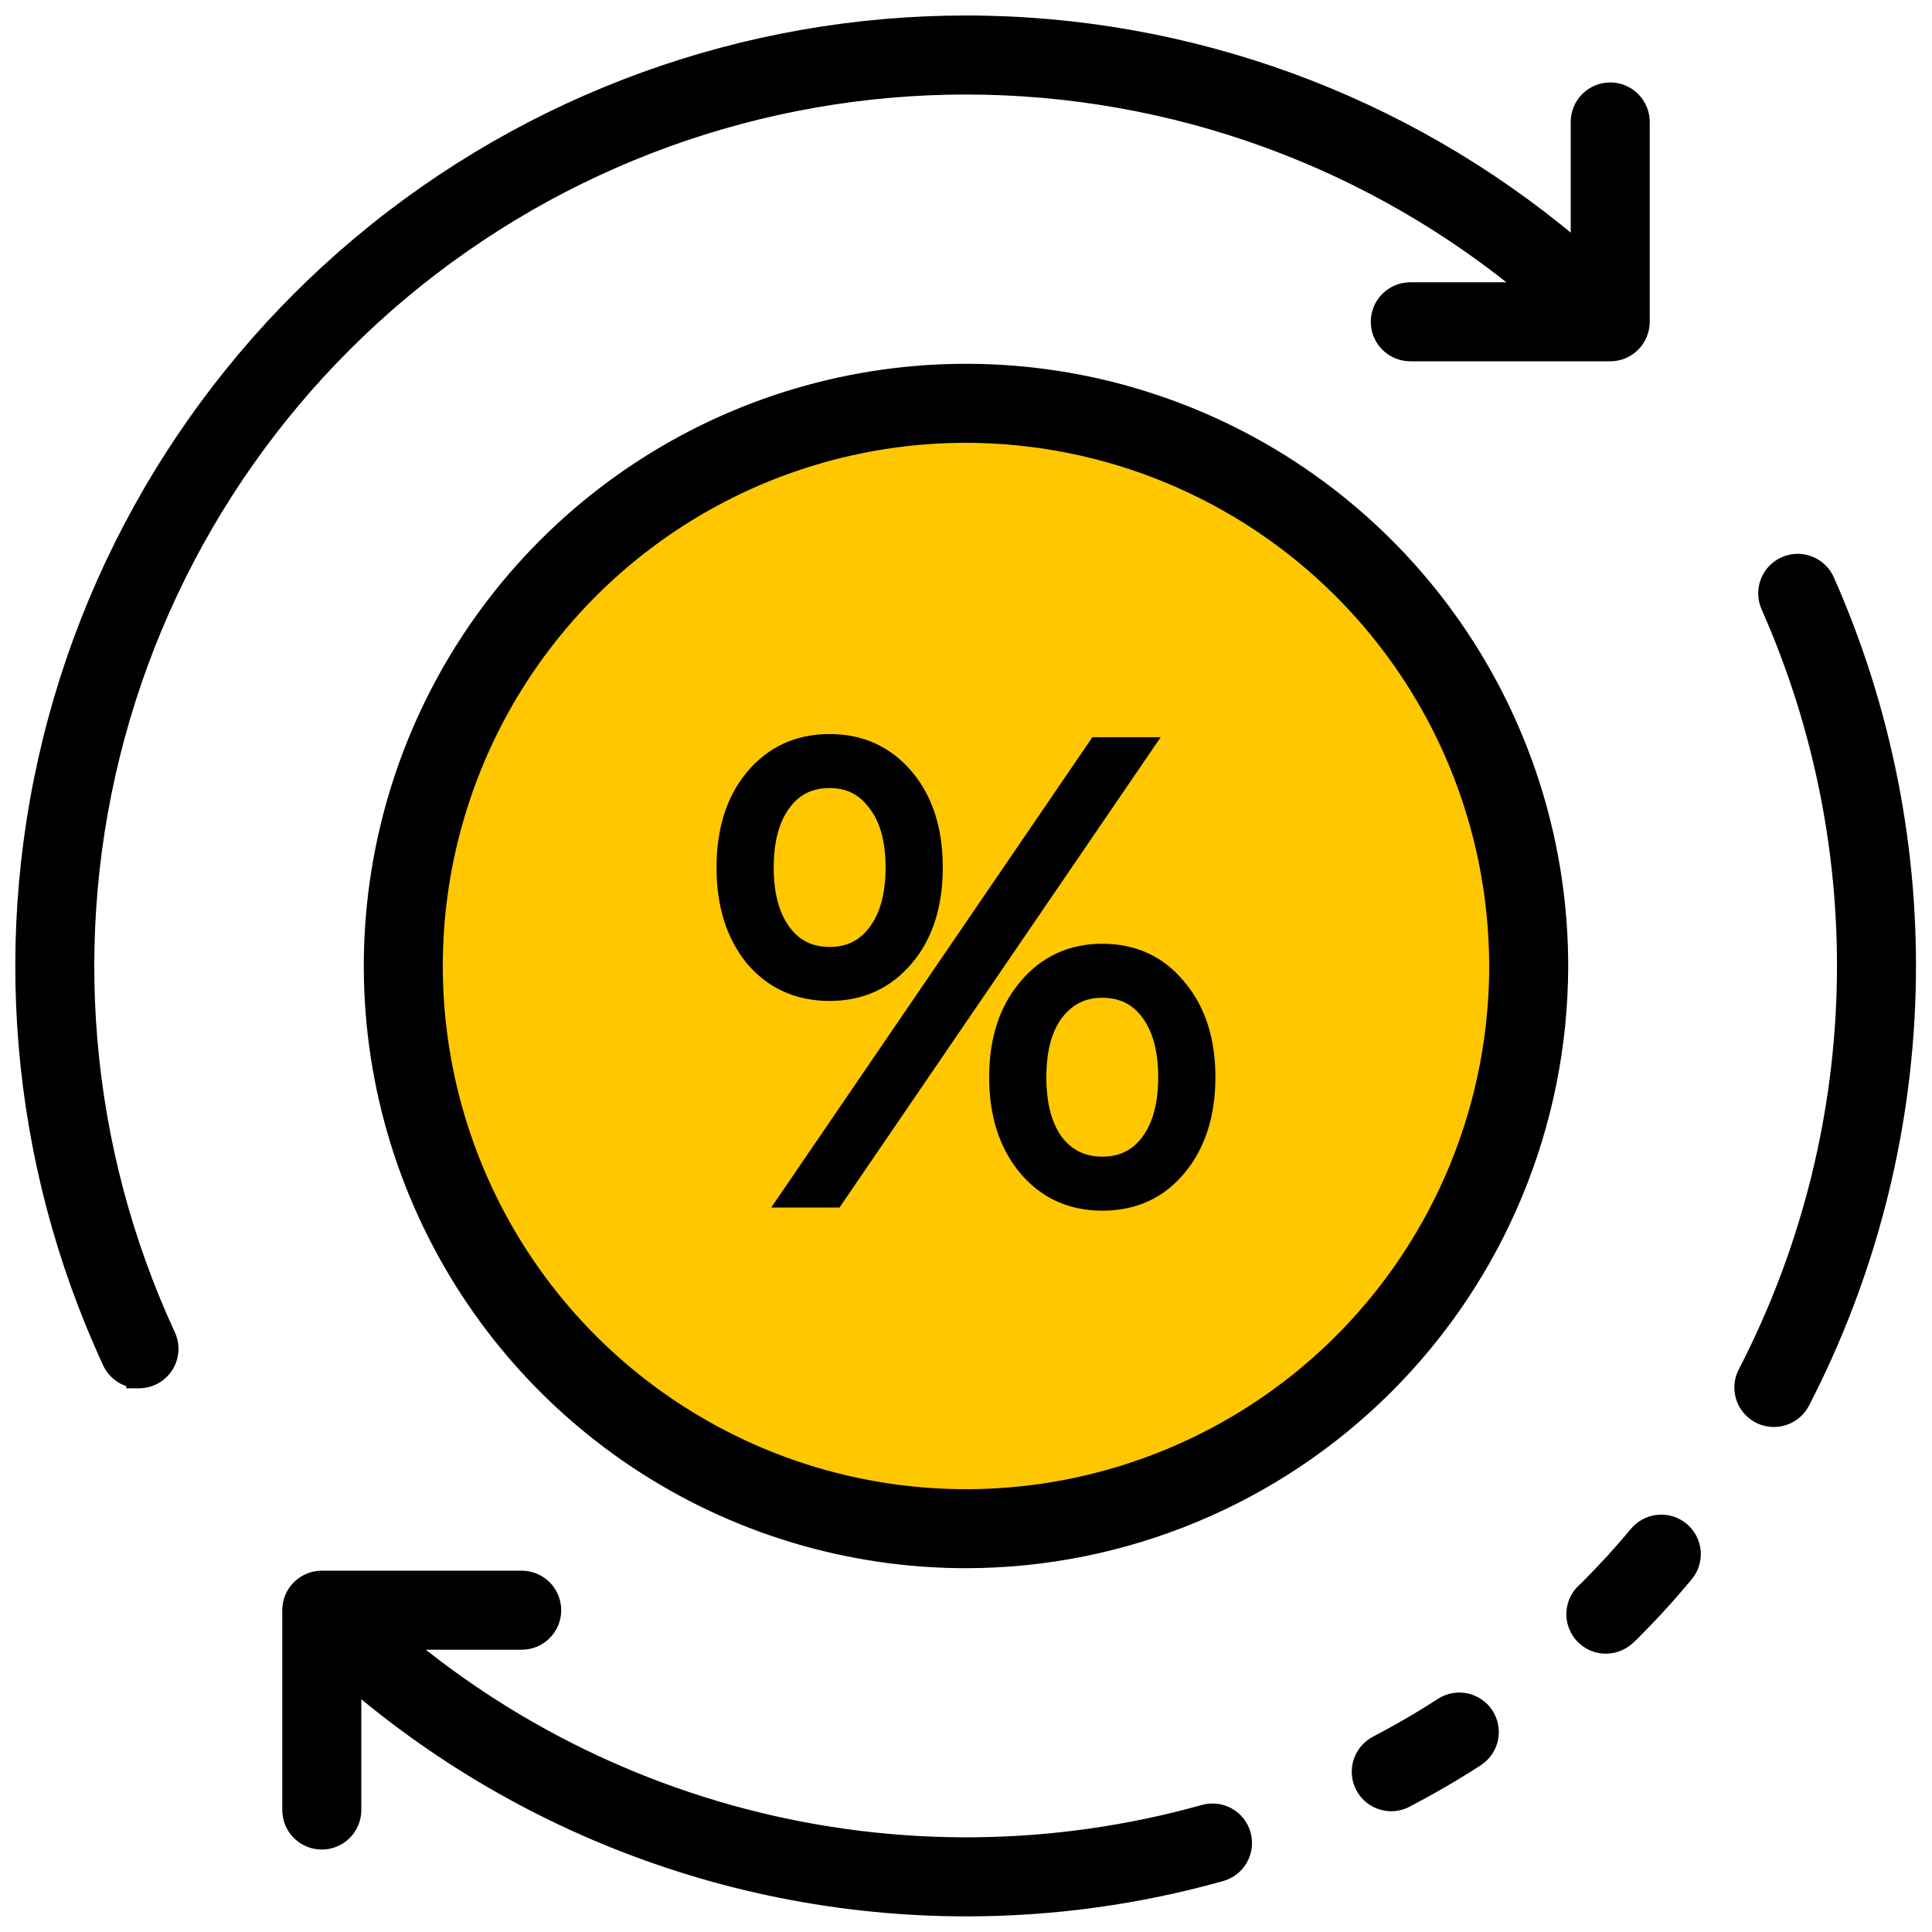 <svg width="76" height="76" viewBox="0 0 76 76" fill="none" xmlns="http://www.w3.org/2000/svg">
<circle cx="38" cy="38" r="21" fill="#FFC700"/>
<mask id="path-2-outside-1" maskUnits="userSpaceOnUse" x="0.101" y="0.109" width="76" height="76" fill="black">
<rect fill="white" x="0.101" y="0.109" width="76" height="76"/>
<path d="M32.636 38.875C31.453 38.875 30.494 38.441 29.761 37.575C29.044 36.691 28.686 35.541 28.686 34.125C28.686 32.708 29.044 31.567 29.761 30.7C30.494 29.817 31.453 29.375 32.636 29.375C33.803 29.375 34.753 29.808 35.486 30.675C36.219 31.541 36.586 32.691 36.586 34.125C36.586 35.558 36.219 36.708 35.486 37.575C34.753 38.441 33.803 38.875 32.636 38.875ZM43.236 29.5H44.711L32.761 47H31.286L43.236 29.5ZM32.636 37.75C33.453 37.75 34.103 37.433 34.586 36.8C35.086 36.15 35.336 35.258 35.336 34.125C35.336 32.992 35.086 32.108 34.586 31.475C34.103 30.825 33.453 30.5 32.636 30.5C31.803 30.5 31.145 30.825 30.661 31.475C30.178 32.125 29.936 33.008 29.936 34.125C29.936 35.242 30.178 36.125 30.661 36.775C31.145 37.425 31.803 37.75 32.636 37.75ZM43.361 47.125C42.194 47.125 41.245 46.691 40.511 45.825C39.778 44.941 39.411 43.791 39.411 42.375C39.411 40.958 39.778 39.816 40.511 38.95C41.245 38.066 42.194 37.625 43.361 37.625C44.544 37.625 45.495 38.066 46.211 38.95C46.944 39.816 47.311 40.958 47.311 42.375C47.311 43.791 46.944 44.941 46.211 45.825C45.495 46.691 44.544 47.125 43.361 47.125ZM43.361 46C44.194 46 44.853 45.675 45.336 45.025C45.819 44.375 46.061 43.492 46.061 42.375C46.061 41.258 45.819 40.375 45.336 39.725C44.853 39.075 44.194 38.75 43.361 38.75C42.544 38.75 41.886 39.075 41.386 39.725C40.903 40.358 40.661 41.242 40.661 42.375C40.661 43.508 40.903 44.4 41.386 45.05C41.886 45.683 42.544 46 43.361 46Z"/>
<path d="M69.779 55.634C69.597 55.634 69.419 55.587 69.262 55.498C69.104 55.409 68.972 55.281 68.878 55.126C68.784 54.971 68.732 54.794 68.727 54.613C68.721 54.432 68.762 54.253 68.846 54.092C71.256 49.428 72.589 44.282 72.747 39.035C72.904 33.787 71.882 28.57 69.755 23.77C69.641 23.515 69.633 23.225 69.733 22.964C69.833 22.703 70.032 22.492 70.288 22.378C70.543 22.264 70.833 22.256 71.094 22.356C71.355 22.455 71.566 22.655 71.68 22.91C73.936 28.001 75.02 33.534 74.853 39.1C74.686 44.666 73.271 50.124 70.714 55.07C70.624 55.241 70.49 55.383 70.325 55.483C70.16 55.582 69.971 55.635 69.779 55.634Z"/>
<path d="M54.729 70.749C54.493 70.749 54.264 70.67 54.078 70.525C53.893 70.38 53.761 70.176 53.705 69.947C53.649 69.718 53.671 69.477 53.768 69.262C53.865 69.047 54.031 68.871 54.24 68.761C55.156 68.282 56.032 67.774 56.831 67.251C57.065 67.098 57.35 67.045 57.624 67.103C57.898 67.161 58.137 67.325 58.289 67.56C58.442 67.794 58.495 68.08 58.437 68.353C58.379 68.627 58.215 68.866 57.981 69.019C57.122 69.577 56.189 70.119 55.216 70.629C55.066 70.708 54.898 70.749 54.729 70.749Z"/>
<path d="M38.026 74.885C28.235 74.887 18.844 71.003 11.915 64.085C11.723 63.886 11.617 63.62 11.62 63.343C11.622 63.067 11.733 62.803 11.928 62.607C12.124 62.412 12.388 62.301 12.664 62.298C12.941 62.296 13.207 62.402 13.406 62.594C17.777 66.958 23.23 70.081 29.206 71.643C35.181 73.205 41.465 73.15 47.413 71.484C47.682 71.409 47.97 71.443 48.214 71.58C48.458 71.717 48.637 71.945 48.712 72.215C48.788 72.484 48.753 72.772 48.616 73.016C48.479 73.259 48.251 73.439 47.982 73.514C44.742 74.424 41.392 74.885 38.026 74.885Z"/>
<path d="M63.171 64.552C62.954 64.552 62.742 64.485 62.565 64.36C62.388 64.235 62.253 64.059 62.179 63.855C62.106 63.651 62.097 63.429 62.154 63.22C62.211 63.011 62.331 62.824 62.498 62.686C62.534 62.656 62.564 62.625 62.594 62.594C63.273 61.914 63.921 61.205 64.521 60.486C64.608 60.375 64.716 60.282 64.839 60.214C64.963 60.145 65.098 60.102 65.238 60.087C65.379 60.072 65.52 60.085 65.655 60.126C65.79 60.166 65.916 60.234 66.024 60.324C66.133 60.414 66.222 60.525 66.287 60.65C66.352 60.775 66.391 60.912 66.402 61.052C66.413 61.193 66.396 61.334 66.352 61.468C66.307 61.602 66.236 61.725 66.143 61.831C65.502 62.602 64.811 63.36 64.086 64.085C64.009 64.163 63.929 64.238 63.844 64.308C63.655 64.465 63.417 64.551 63.171 64.552Z"/>
<path d="M5.468 54.11C5.266 54.11 5.069 54.052 4.9 53.944C4.73 53.836 4.595 53.681 4.511 53.498C0.873 45.634 0.119 36.741 2.38 28.377C4.642 20.012 9.775 12.711 16.88 7.751C23.985 2.792 32.609 0.491 41.24 1.252C49.871 2.013 57.959 5.787 64.087 11.913C64.185 12.011 64.262 12.127 64.315 12.255C64.368 12.383 64.396 12.52 64.396 12.659C64.396 12.797 64.368 12.934 64.315 13.062C64.262 13.19 64.185 13.306 64.087 13.404C63.989 13.502 63.873 13.58 63.745 13.633C63.617 13.686 63.48 13.713 63.341 13.713C63.203 13.713 63.065 13.686 62.937 13.633C62.809 13.58 62.693 13.502 62.595 13.404C56.818 7.629 49.191 4.07 41.053 3.353C32.915 2.636 24.784 4.805 18.085 9.482C11.387 14.158 6.547 21.042 4.415 28.929C2.283 36.815 2.994 45.2 6.424 52.615C6.498 52.776 6.531 52.952 6.519 53.129C6.507 53.306 6.451 53.476 6.355 53.625C6.26 53.774 6.129 53.897 5.974 53.982C5.819 54.067 5.645 54.112 5.468 54.112V54.11Z"/>
<path d="M63.341 13.713L55.477 13.712C55.198 13.712 54.93 13.601 54.732 13.404C54.534 13.206 54.423 12.938 54.423 12.658C54.423 12.379 54.534 12.111 54.732 11.913C54.93 11.715 55.198 11.604 55.477 11.604H62.288V4.797C62.288 4.518 62.399 4.25 62.596 4.052C62.794 3.854 63.062 3.743 63.342 3.743C63.621 3.743 63.889 3.854 64.087 4.052C64.285 4.25 64.396 4.518 64.396 4.797V12.662C64.395 12.941 64.283 13.208 64.086 13.405C63.888 13.602 63.62 13.713 63.341 13.713Z"/>
<path d="M12.658 72.257C12.379 72.257 12.111 72.145 11.913 71.948C11.715 71.75 11.604 71.482 11.604 71.202V63.341C11.604 63.062 11.715 62.794 11.913 62.596C12.111 62.398 12.379 62.287 12.658 62.287H20.523C20.802 62.287 21.07 62.398 21.268 62.596C21.466 62.794 21.577 63.062 21.577 63.341C21.577 63.621 21.466 63.889 21.268 64.087C21.07 64.284 20.802 64.395 20.523 64.395H13.713V71.202C13.713 71.482 13.601 71.75 13.404 71.948C13.206 72.145 12.938 72.257 12.658 72.257Z"/>
<path d="M38 61.189C33.414 61.189 28.93 59.829 25.117 57.281C21.303 54.733 18.331 51.111 16.576 46.874C14.821 42.637 14.362 37.974 15.256 33.476C16.151 28.978 18.36 24.846 21.603 21.603C24.846 18.36 28.978 16.151 33.476 15.256C37.974 14.361 42.637 14.821 46.874 16.576C51.111 18.331 54.733 21.303 57.281 25.117C59.829 28.93 61.189 33.413 61.189 38C61.182 44.148 58.737 50.042 54.389 54.389C50.042 58.737 44.148 61.182 38 61.189ZM38 16.919C33.831 16.919 29.755 18.155 26.288 20.472C22.821 22.788 20.119 26.08 18.524 29.933C16.928 33.785 16.511 38.023 17.324 42.113C18.137 46.202 20.145 49.958 23.093 52.907C26.042 55.855 29.798 57.862 33.887 58.676C37.977 59.489 42.215 59.072 46.067 57.476C49.919 55.881 53.212 53.179 55.528 49.712C57.845 46.245 59.081 42.169 59.081 38C59.075 32.411 56.852 27.052 52.9 23.1C48.947 19.148 43.589 16.925 38 16.919Z"/>
</mask>
<path d="M32.636 38.875C31.453 38.875 30.494 38.441 29.761 37.575C29.044 36.691 28.686 35.541 28.686 34.125C28.686 32.708 29.044 31.567 29.761 30.7C30.494 29.817 31.453 29.375 32.636 29.375C33.803 29.375 34.753 29.808 35.486 30.675C36.219 31.541 36.586 32.691 36.586 34.125C36.586 35.558 36.219 36.708 35.486 37.575C34.753 38.441 33.803 38.875 32.636 38.875ZM43.236 29.5H44.711L32.761 47H31.286L43.236 29.5ZM32.636 37.75C33.453 37.75 34.103 37.433 34.586 36.8C35.086 36.15 35.336 35.258 35.336 34.125C35.336 32.992 35.086 32.108 34.586 31.475C34.103 30.825 33.453 30.5 32.636 30.5C31.803 30.5 31.145 30.825 30.661 31.475C30.178 32.125 29.936 33.008 29.936 34.125C29.936 35.242 30.178 36.125 30.661 36.775C31.145 37.425 31.803 37.75 32.636 37.75ZM43.361 47.125C42.194 47.125 41.245 46.691 40.511 45.825C39.778 44.941 39.411 43.791 39.411 42.375C39.411 40.958 39.778 39.816 40.511 38.95C41.245 38.066 42.194 37.625 43.361 37.625C44.544 37.625 45.495 38.066 46.211 38.95C46.944 39.816 47.311 40.958 47.311 42.375C47.311 43.791 46.944 44.941 46.211 45.825C45.495 46.691 44.544 47.125 43.361 47.125ZM43.361 46C44.194 46 44.853 45.675 45.336 45.025C45.819 44.375 46.061 43.492 46.061 42.375C46.061 41.258 45.819 40.375 45.336 39.725C44.853 39.075 44.194 38.75 43.361 38.75C42.544 38.75 41.886 39.075 41.386 39.725C40.903 40.358 40.661 41.242 40.661 42.375C40.661 43.508 40.903 44.4 41.386 45.05C41.886 45.683 42.544 46 43.361 46Z" fill="black"/>
<path d="M69.779 55.634C69.597 55.634 69.419 55.587 69.262 55.498C69.104 55.409 68.972 55.281 68.878 55.126C68.784 54.971 68.732 54.794 68.727 54.613C68.721 54.432 68.762 54.253 68.846 54.092C71.256 49.428 72.589 44.282 72.747 39.035C72.904 33.787 71.882 28.57 69.755 23.77C69.641 23.515 69.633 23.225 69.733 22.964C69.833 22.703 70.032 22.492 70.288 22.378C70.543 22.264 70.833 22.256 71.094 22.356C71.355 22.455 71.566 22.655 71.68 22.91C73.936 28.001 75.02 33.534 74.853 39.1C74.686 44.666 73.271 50.124 70.714 55.07C70.624 55.241 70.49 55.383 70.325 55.483C70.16 55.582 69.971 55.635 69.779 55.634Z" fill="black"/>
<path d="M54.729 70.749C54.493 70.749 54.264 70.67 54.078 70.525C53.893 70.38 53.761 70.176 53.705 69.947C53.649 69.718 53.671 69.477 53.768 69.262C53.865 69.047 54.031 68.871 54.24 68.761C55.156 68.282 56.032 67.774 56.831 67.251C57.065 67.098 57.35 67.045 57.624 67.103C57.898 67.161 58.137 67.325 58.289 67.56C58.442 67.794 58.495 68.08 58.437 68.353C58.379 68.627 58.215 68.866 57.981 69.019C57.122 69.577 56.189 70.119 55.216 70.629C55.066 70.708 54.898 70.749 54.729 70.749Z" fill="black"/>
<path d="M38.026 74.885C28.235 74.887 18.844 71.003 11.915 64.085C11.723 63.886 11.617 63.62 11.62 63.343C11.622 63.067 11.733 62.803 11.928 62.607C12.124 62.412 12.388 62.301 12.664 62.298C12.941 62.296 13.207 62.402 13.406 62.594C17.777 66.958 23.23 70.081 29.206 71.643C35.181 73.205 41.465 73.15 47.413 71.484C47.682 71.409 47.97 71.443 48.214 71.58C48.458 71.717 48.637 71.945 48.712 72.215C48.788 72.484 48.753 72.772 48.616 73.016C48.479 73.259 48.251 73.439 47.982 73.514C44.742 74.424 41.392 74.885 38.026 74.885Z" fill="black"/>
<path d="M63.171 64.552C62.954 64.552 62.742 64.485 62.565 64.36C62.388 64.235 62.253 64.059 62.179 63.855C62.106 63.651 62.097 63.429 62.154 63.22C62.211 63.011 62.331 62.824 62.498 62.686C62.534 62.656 62.564 62.625 62.594 62.594C63.273 61.914 63.921 61.205 64.521 60.486C64.608 60.375 64.716 60.282 64.839 60.214C64.963 60.145 65.098 60.102 65.238 60.087C65.379 60.072 65.52 60.085 65.655 60.126C65.79 60.166 65.916 60.234 66.024 60.324C66.133 60.414 66.222 60.525 66.287 60.65C66.352 60.775 66.391 60.912 66.402 61.052C66.413 61.193 66.396 61.334 66.352 61.468C66.307 61.602 66.236 61.725 66.143 61.831C65.502 62.602 64.811 63.36 64.086 64.085C64.009 64.163 63.929 64.238 63.844 64.308C63.655 64.465 63.417 64.551 63.171 64.552Z" fill="black"/>
<path d="M5.468 54.11C5.266 54.11 5.069 54.052 4.9 53.944C4.73 53.836 4.595 53.681 4.511 53.498C0.873 45.634 0.119 36.741 2.38 28.377C4.642 20.012 9.775 12.711 16.88 7.751C23.985 2.792 32.609 0.491 41.24 1.252C49.871 2.013 57.959 5.787 64.087 11.913C64.185 12.011 64.262 12.127 64.315 12.255C64.368 12.383 64.396 12.52 64.396 12.659C64.396 12.797 64.368 12.934 64.315 13.062C64.262 13.19 64.185 13.306 64.087 13.404C63.989 13.502 63.873 13.58 63.745 13.633C63.617 13.686 63.48 13.713 63.341 13.713C63.203 13.713 63.065 13.686 62.937 13.633C62.809 13.58 62.693 13.502 62.595 13.404C56.818 7.629 49.191 4.07 41.053 3.353C32.915 2.636 24.784 4.805 18.085 9.482C11.387 14.158 6.547 21.042 4.415 28.929C2.283 36.815 2.994 45.2 6.424 52.615C6.498 52.776 6.531 52.952 6.519 53.129C6.507 53.306 6.451 53.476 6.355 53.625C6.26 53.774 6.129 53.897 5.974 53.982C5.819 54.067 5.645 54.112 5.468 54.112V54.11Z" fill="black"/>
<path d="M63.341 13.713L55.477 13.712C55.198 13.712 54.93 13.601 54.732 13.404C54.534 13.206 54.423 12.938 54.423 12.658C54.423 12.379 54.534 12.111 54.732 11.913C54.93 11.715 55.198 11.604 55.477 11.604H62.288V4.797C62.288 4.518 62.399 4.25 62.596 4.052C62.794 3.854 63.062 3.743 63.342 3.743C63.621 3.743 63.889 3.854 64.087 4.052C64.285 4.25 64.396 4.518 64.396 4.797V12.662C64.395 12.941 64.283 13.208 64.086 13.405C63.888 13.602 63.62 13.713 63.341 13.713Z" fill="black"/>
<path d="M12.658 72.257C12.379 72.257 12.111 72.145 11.913 71.948C11.715 71.75 11.604 71.482 11.604 71.202V63.341C11.604 63.062 11.715 62.794 11.913 62.596C12.111 62.398 12.379 62.287 12.658 62.287H20.523C20.802 62.287 21.07 62.398 21.268 62.596C21.466 62.794 21.577 63.062 21.577 63.341C21.577 63.621 21.466 63.889 21.268 64.087C21.07 64.284 20.802 64.395 20.523 64.395H13.713V71.202C13.713 71.482 13.601 71.75 13.404 71.948C13.206 72.145 12.938 72.257 12.658 72.257Z" fill="black"/>
<path d="M38 61.189C33.414 61.189 28.93 59.829 25.117 57.281C21.303 54.733 18.331 51.111 16.576 46.874C14.821 42.637 14.362 37.974 15.256 33.476C16.151 28.978 18.36 24.846 21.603 21.603C24.846 18.36 28.978 16.151 33.476 15.256C37.974 14.361 42.637 14.821 46.874 16.576C51.111 18.331 54.733 21.303 57.281 25.117C59.829 28.93 61.189 33.413 61.189 38C61.182 44.148 58.737 50.042 54.389 54.389C50.042 58.737 44.148 61.182 38 61.189ZM38 16.919C33.831 16.919 29.755 18.155 26.288 20.472C22.821 22.788 20.119 26.08 18.524 29.933C16.928 33.785 16.511 38.023 17.324 42.113C18.137 46.202 20.145 49.958 23.093 52.907C26.042 55.855 29.798 57.862 33.887 58.676C37.977 59.489 42.215 59.072 46.067 57.476C49.919 55.881 53.212 53.179 55.528 49.712C57.845 46.245 59.081 42.169 59.081 38C59.075 32.411 56.852 27.052 52.9 23.1C48.947 19.148 43.589 16.925 38 16.919Z" fill="black"/>
<path d="M29.761 37.575L29.373 37.89L29.38 37.898L29.761 37.575ZM29.761 30.7L29.377 30.38L29.376 30.381L29.761 30.7ZM35.486 30.675L35.868 30.352L35.486 30.675ZM35.486 37.575L35.868 37.898L35.486 37.575ZM43.236 29.5V29H42.972L42.823 29.218L43.236 29.5ZM44.711 29.5L45.124 29.782L45.658 29H44.711V29.5ZM32.761 47V47.5H33.025L33.174 47.282L32.761 47ZM31.286 47L30.873 46.718L30.339 47.5H31.286V47ZM34.586 36.8L34.19 36.495L34.189 36.496L34.586 36.8ZM34.586 31.475L34.185 31.773L34.189 31.779L34.194 31.785L34.586 31.475ZM30.661 31.475L30.26 31.177L30.661 31.475ZM40.511 45.825L40.127 46.144L40.13 46.148L40.511 45.825ZM40.511 38.95L40.893 39.273L40.896 39.269L40.511 38.95ZM46.211 38.95L45.823 39.265L45.83 39.273L46.211 38.95ZM46.211 45.825L45.827 45.505L45.826 45.506L46.211 45.825ZM45.336 45.025L44.935 44.727L45.336 45.025ZM45.336 39.725L44.935 40.023L45.336 39.725ZM41.386 39.725L40.99 39.42L40.989 39.422L41.386 39.725ZM41.386 45.05L40.985 45.348L40.989 45.354L40.994 45.36L41.386 45.05ZM69.779 55.634L69.779 55.134H69.779L69.779 55.634ZM68.846 54.092L69.289 54.324L69.29 54.322L68.846 54.092ZM69.755 23.77L70.213 23.568L70.212 23.566L69.755 23.77ZM71.68 22.91L72.137 22.708L72.137 22.706L71.68 22.91ZM70.714 55.07L71.156 55.303L71.158 55.3L70.714 55.07ZM54.729 70.749L54.729 71.249H54.73L54.729 70.749ZM54.24 68.761L54.472 69.204L54.472 69.204L54.24 68.761ZM56.831 67.251L56.558 66.832L56.557 66.833L56.831 67.251ZM57.981 69.019L58.253 69.438L58.253 69.438L57.981 69.019ZM55.216 70.629L55.448 71.072L55.448 71.072L55.216 70.629ZM38.026 74.885L38.026 74.385H38.026L38.026 74.885ZM11.915 64.085L11.556 64.432L11.562 64.438L11.915 64.085ZM13.406 62.594L13.759 62.24L13.753 62.234L13.406 62.594ZM47.413 71.484L47.548 71.966L47.548 71.966L47.413 71.484ZM47.982 73.514L47.847 73.033L47.847 73.033L47.982 73.514ZM63.171 64.552L63.171 65.052H63.171L63.171 64.552ZM62.498 62.686L62.181 62.3L62.179 62.301L62.498 62.686ZM62.594 62.594L62.948 62.948L62.948 62.947L62.594 62.594ZM64.521 60.486L64.905 60.806L64.91 60.8L64.915 60.794L64.521 60.486ZM66.143 61.831L65.767 61.501L65.759 61.511L66.143 61.831ZM64.086 64.085L63.732 63.731L63.727 63.736L64.086 64.085ZM63.844 64.308L64.164 64.692L64.164 64.692L63.844 64.308ZM5.468 54.11H5.968V53.61L5.467 53.61L5.468 54.11ZM4.511 53.498L4.057 53.708L4.057 53.709L4.511 53.498ZM64.087 11.913L64.44 11.559L64.44 11.559L64.087 11.913ZM64.396 12.659H63.896H64.396ZM62.595 13.404L62.949 13.051L62.949 13.051L62.595 13.404ZM6.424 52.615L5.97 52.825L5.97 52.825L6.424 52.615ZM5.468 54.112H4.968V54.612L5.468 54.612L5.468 54.112ZM55.477 13.712L55.477 13.212H55.477V13.712ZM55.477 11.604V11.104V11.604ZM62.288 11.604V12.104H62.788V11.604H62.288ZM63.342 3.743V4.243V3.743ZM64.396 12.662L64.896 12.663V12.662H64.396ZM13.713 64.395V63.895H13.213V64.395H13.713ZM38 61.189V61.689H38.001L38 61.189ZM61.189 38L61.689 38.001V38H61.189ZM38 16.919L38.001 16.419H38V16.919ZM59.081 38H59.581V37.999L59.081 38ZM32.636 38.375C31.593 38.375 30.777 38.001 30.143 37.252L29.38 37.898C30.212 38.882 31.313 39.375 32.636 39.375V38.375ZM30.149 37.26C29.521 36.486 29.186 35.456 29.186 34.125H28.186C28.186 35.627 28.568 36.897 29.373 37.89L30.149 37.26ZM29.186 34.125C29.186 32.794 29.522 31.774 30.146 31.018L29.376 30.381C28.567 31.359 28.186 32.623 28.186 34.125H29.186ZM30.146 31.019C30.781 30.254 31.596 29.875 32.636 29.875V28.875C31.309 28.875 30.208 29.379 29.377 30.38L30.146 31.019ZM32.636 29.875C33.66 29.875 34.469 30.247 35.105 30.998L35.868 30.352C35.037 29.369 33.945 28.875 32.636 28.875V29.875ZM35.105 30.998C35.743 31.753 36.086 32.778 36.086 34.125H37.086C37.086 32.605 36.696 31.331 35.868 30.352L35.105 30.998ZM36.086 34.125C36.086 35.472 35.743 36.497 35.105 37.252L35.868 37.898C36.696 36.919 37.086 35.645 37.086 34.125H36.086ZM35.105 37.252C34.469 38.003 33.66 38.375 32.636 38.375V39.375C33.945 39.375 35.037 38.88 35.868 37.898L35.105 37.252ZM43.236 30H44.711V29H43.236V30ZM44.298 29.218L32.348 46.718L33.174 47.282L45.124 29.782L44.298 29.218ZM32.761 46.5H31.286V47.5H32.761V46.5ZM31.699 47.282L43.649 29.782L42.823 29.218L30.873 46.718L31.699 47.282ZM32.636 38.25C33.604 38.25 34.403 37.864 34.984 37.103L34.189 36.496C33.803 37.002 33.302 37.25 32.636 37.25V38.25ZM34.983 37.105C35.571 36.339 35.836 35.327 35.836 34.125H34.836C34.836 35.189 34.601 35.96 34.19 36.495L34.983 37.105ZM35.836 34.125C35.836 32.924 35.572 31.916 34.979 31.165L34.194 31.785C34.601 32.3 34.836 33.059 34.836 34.125H35.836ZM34.987 31.177C34.409 30.398 33.609 30 32.636 30V31C33.296 31 33.797 31.251 34.185 31.773L34.987 31.177ZM32.636 30C31.65 30 30.841 30.395 30.26 31.177L31.062 31.773C31.448 31.254 31.956 31 32.636 31V30ZM30.26 31.177C29.692 31.94 29.436 32.941 29.436 34.125H30.436C30.436 33.076 30.663 32.31 31.062 31.773L30.26 31.177ZM29.436 34.125C29.436 35.309 29.692 36.31 30.26 37.073L31.062 36.477C30.663 35.94 30.436 35.174 30.436 34.125H29.436ZM30.26 37.073C30.841 37.854 31.65 38.25 32.636 38.25V37.25C31.956 37.25 31.448 36.995 31.062 36.477L30.26 37.073ZM43.361 46.625C42.337 46.625 41.528 46.253 40.893 45.502L40.13 46.148C40.961 47.13 42.052 47.625 43.361 47.625V46.625ZM40.896 45.505C40.253 44.731 39.911 43.703 39.911 42.375H38.911C38.911 43.88 39.303 45.152 40.127 46.144L40.896 45.505ZM39.911 42.375C39.911 41.046 40.254 40.029 40.893 39.273L40.13 38.627C39.302 39.605 38.911 40.87 38.911 42.375H39.911ZM40.896 39.269C41.532 38.502 42.34 38.125 43.361 38.125V37.125C42.049 37.125 40.957 37.631 40.127 38.63L40.896 39.269ZM43.361 38.125C44.401 38.125 45.206 38.504 45.823 39.265L46.599 38.635C45.784 37.629 44.688 37.125 43.361 37.125V38.125ZM45.83 39.273C46.469 40.029 46.811 41.046 46.811 42.375H47.811C47.811 40.87 47.42 39.605 46.593 38.627L45.83 39.273ZM46.811 42.375C46.811 43.703 46.469 44.731 45.827 45.505L46.596 46.144C47.42 45.152 47.811 43.88 47.811 42.375H46.811ZM45.826 45.506C45.21 46.251 44.404 46.625 43.361 46.625V47.625C44.685 47.625 45.779 47.132 46.596 46.144L45.826 45.506ZM43.361 46.5C44.347 46.5 45.157 46.104 45.737 45.323L44.935 44.727C44.549 45.245 44.042 45.5 43.361 45.5V46.5ZM45.737 45.323C46.305 44.56 46.561 43.559 46.561 42.375H45.561C45.561 43.424 45.334 44.19 44.935 44.727L45.737 45.323ZM46.561 42.375C46.561 41.191 46.305 40.19 45.737 39.426L44.935 40.023C45.334 40.56 45.561 41.326 45.561 42.375H46.561ZM45.737 39.426C45.157 38.645 44.347 38.25 43.361 38.25V39.25C44.042 39.25 44.549 39.504 44.935 40.023L45.737 39.426ZM43.361 38.25C42.389 38.25 41.584 38.648 40.99 39.42L41.782 40.03C42.188 39.502 42.7 39.25 43.361 39.25V38.25ZM40.989 39.422C40.416 40.172 40.161 41.177 40.161 42.375H41.161C41.161 41.306 41.39 40.544 41.784 40.028L40.989 39.422ZM40.161 42.375C40.161 43.574 40.416 44.584 40.985 45.348L41.787 44.752C41.389 44.216 41.161 43.443 41.161 42.375H40.161ZM40.994 45.36C41.59 46.115 42.394 46.5 43.361 46.5V45.5C42.695 45.5 42.182 45.252 41.779 44.74L40.994 45.36ZM69.779 55.134C69.684 55.134 69.591 55.109 69.508 55.063L69.016 55.933C69.249 56.065 69.511 56.134 69.778 56.134L69.779 55.134ZM69.508 55.063C69.425 55.016 69.355 54.949 69.306 54.867L68.45 55.385C68.589 55.613 68.783 55.802 69.016 55.933L69.508 55.063ZM69.306 54.867C69.257 54.785 69.229 54.693 69.226 54.598L68.227 54.629C68.235 54.896 68.312 55.156 68.45 55.385L69.306 54.867ZM69.226 54.598C69.223 54.502 69.245 54.408 69.289 54.324L68.403 53.861C68.279 54.097 68.218 54.362 68.227 54.629L69.226 54.598ZM69.29 54.322C71.735 49.591 73.087 44.372 73.247 39.05L72.247 39.02C72.092 44.193 70.778 49.265 68.402 53.863L69.29 54.322ZM73.247 39.05C73.406 33.727 72.37 28.436 70.213 23.568L69.298 23.973C71.395 28.705 72.402 33.846 72.247 39.02L73.247 39.05ZM70.212 23.566C70.152 23.432 70.148 23.28 70.2 23.142L69.266 22.785C69.119 23.17 69.131 23.598 69.299 23.974L70.212 23.566ZM70.2 23.142C70.253 23.005 70.358 22.894 70.492 22.834L70.084 21.921C69.707 22.09 69.413 22.4 69.266 22.785L70.2 23.142ZM70.492 22.834C70.626 22.774 70.778 22.77 70.916 22.823L71.273 21.889C70.888 21.741 70.46 21.753 70.084 21.921L70.492 22.834ZM70.916 22.823C71.053 22.875 71.164 22.98 71.224 23.114L72.137 22.706C71.969 22.33 71.658 22.036 71.273 21.889L70.916 22.823ZM71.223 23.113C73.448 28.136 74.518 33.594 74.353 39.085L75.353 39.115C75.522 33.474 74.423 27.867 72.137 22.708L71.223 23.113ZM74.353 39.085C74.188 44.576 72.793 49.961 70.269 54.841L71.158 55.3C73.749 50.287 75.183 44.756 75.353 39.115L74.353 39.085ZM70.271 54.838C70.224 54.927 70.153 55.002 70.067 55.055L70.583 55.911C70.826 55.764 71.024 55.554 71.156 55.303L70.271 54.838ZM70.067 55.055C69.98 55.107 69.881 55.135 69.779 55.134L69.778 56.134C70.062 56.135 70.34 56.057 70.583 55.911L70.067 55.055ZM54.729 70.249C54.605 70.249 54.484 70.208 54.387 70.131L53.77 70.919C54.044 71.133 54.381 71.249 54.729 71.249L54.729 70.249ZM54.387 70.131C54.289 70.055 54.22 69.948 54.191 69.828L53.219 70.067C53.303 70.404 53.496 70.704 53.77 70.919L54.387 70.131ZM54.191 69.828C54.161 69.707 54.172 69.581 54.224 69.468L53.312 69.056C53.169 69.373 53.136 69.729 53.219 70.067L54.191 69.828ZM54.224 69.468C54.274 69.355 54.362 69.262 54.472 69.204L54.008 68.318C53.7 68.48 53.455 68.739 53.312 69.056L54.224 69.468ZM54.472 69.204C55.4 68.718 56.29 68.202 57.104 67.669L56.557 66.833C55.773 67.345 54.912 67.845 54.008 68.318L54.472 69.204ZM57.103 67.67C57.227 67.59 57.377 67.562 57.52 67.592L57.728 66.614C57.324 66.529 56.904 66.607 56.558 66.832L57.103 67.67ZM57.52 67.592C57.664 67.623 57.79 67.709 57.87 67.832L58.709 67.287C58.484 66.942 58.131 66.699 57.728 66.614L57.52 67.592ZM57.87 67.832C57.951 67.956 57.978 68.106 57.948 68.25L58.926 68.457C59.012 68.053 58.933 67.633 58.709 67.287L57.87 67.832ZM57.948 68.25C57.918 68.393 57.831 68.519 57.708 68.6L58.253 69.438C58.599 69.213 58.841 68.86 58.926 68.457L57.948 68.25ZM57.708 68.599C56.864 69.149 55.944 69.683 54.984 70.186L55.448 71.072C56.433 70.555 57.38 70.006 58.253 69.438L57.708 68.599ZM54.984 70.186C54.905 70.228 54.817 70.249 54.728 70.249L54.73 71.249C54.98 71.249 55.226 71.188 55.448 71.072L54.984 70.186ZM38.026 74.385C28.368 74.387 19.103 70.555 12.269 63.731L11.562 64.438C18.584 71.45 28.103 75.387 38.026 75.385L38.026 74.385ZM12.275 63.737C12.174 63.633 12.118 63.493 12.119 63.347L11.12 63.339C11.116 63.746 11.273 64.139 11.556 64.432L12.275 63.737ZM12.119 63.347C12.121 63.202 12.179 63.063 12.282 62.961L11.575 62.254C11.287 62.542 11.123 62.931 11.12 63.339L12.119 63.347ZM12.282 62.961C12.384 62.858 12.523 62.8 12.669 62.798L12.66 61.798C12.252 61.802 11.863 61.965 11.575 62.254L12.282 62.961ZM12.669 62.798C12.814 62.797 12.954 62.853 13.058 62.954L13.753 62.234C13.46 61.952 13.067 61.795 12.66 61.798L12.669 62.798ZM13.053 62.948C17.487 67.374 23.018 70.542 29.079 72.126L29.332 71.159C23.442 69.619 18.068 66.541 13.759 62.24L13.053 62.948ZM29.079 72.126C35.141 73.711 41.515 73.655 47.548 71.966L47.278 71.003C41.416 72.645 35.222 72.699 29.332 71.159L29.079 72.126ZM47.548 71.966C47.689 71.926 47.841 71.944 47.969 72.016L48.459 71.144C48.099 70.942 47.675 70.891 47.278 71.003L47.548 71.966ZM47.969 72.016C48.097 72.088 48.191 72.208 48.231 72.35L49.194 72.08C49.083 71.683 48.818 71.346 48.459 71.144L47.969 72.016ZM48.231 72.35C48.271 72.491 48.252 72.642 48.18 72.771L49.052 73.261C49.254 72.901 49.305 72.477 49.194 72.08L48.231 72.35ZM48.18 72.771C48.108 72.899 47.988 72.993 47.847 73.033L48.117 73.996C48.514 73.884 48.85 73.62 49.052 73.261L48.18 72.771ZM47.847 73.033C44.65 73.93 41.346 74.385 38.026 74.385L38.026 75.385C41.438 75.385 44.833 74.917 48.117 73.996L47.847 73.033ZM63.171 64.052C63.057 64.052 62.946 64.016 62.852 63.951L62.278 64.769C62.539 64.953 62.851 65.051 63.171 65.052L63.171 64.052ZM62.852 63.951C62.759 63.885 62.688 63.792 62.65 63.685L61.709 64.024C61.817 64.325 62.016 64.585 62.278 64.769L62.852 63.951ZM62.65 63.685C62.611 63.578 62.606 63.462 62.636 63.352L61.672 63.088C61.587 63.397 61.6 63.724 61.709 64.024L62.65 63.685ZM62.636 63.352C62.666 63.242 62.73 63.144 62.817 63.071L62.179 62.301C61.933 62.505 61.756 62.78 61.672 63.088L62.636 63.352ZM62.816 63.072C62.877 63.022 62.932 62.963 62.948 62.948L62.241 62.24C62.231 62.25 62.222 62.259 62.216 62.266C62.208 62.273 62.203 62.279 62.198 62.284C62.188 62.294 62.183 62.298 62.181 62.3L62.816 63.072ZM62.948 62.947C63.637 62.257 64.296 61.537 64.905 60.806L64.137 60.166C63.547 60.873 62.909 61.571 62.24 62.241L62.948 62.947ZM64.915 60.794C64.961 60.736 65.017 60.687 65.082 60.651L64.596 59.777C64.415 59.878 64.255 60.014 64.127 60.178L64.915 60.794ZM65.082 60.651C65.147 60.615 65.218 60.592 65.292 60.584L65.185 59.59C64.978 59.612 64.778 59.676 64.596 59.777L65.082 60.651ZM65.292 60.584C65.366 60.576 65.44 60.583 65.511 60.605L65.799 59.647C65.6 59.587 65.391 59.568 65.185 59.59L65.292 60.584ZM65.511 60.605C65.582 60.626 65.648 60.661 65.705 60.709L66.343 59.939C66.183 59.806 65.998 59.707 65.799 59.647L65.511 60.605ZM65.705 60.709C65.762 60.756 65.809 60.814 65.843 60.88L66.731 60.419C66.635 60.235 66.503 60.072 66.343 59.939L65.705 60.709ZM65.843 60.88C65.877 60.946 65.898 61.018 65.904 61.092L66.901 61.013C66.884 60.806 66.827 60.604 66.731 60.419L65.843 60.88ZM65.904 61.092C65.91 61.165 65.901 61.24 65.877 61.31L66.826 61.626C66.892 61.428 66.917 61.22 66.901 61.013L65.904 61.092ZM65.877 61.31C65.854 61.38 65.817 61.445 65.768 61.501L66.519 62.161C66.656 62.005 66.76 61.823 66.826 61.626L65.877 61.31ZM65.759 61.511C65.128 62.271 64.447 63.017 63.732 63.731L64.439 64.438C65.175 63.703 65.877 62.934 66.528 62.15L65.759 61.511ZM63.727 63.736C63.663 63.802 63.595 63.865 63.524 63.924L64.164 64.692C64.262 64.611 64.356 64.524 64.444 64.433L63.727 63.736ZM63.525 63.923C63.425 64.006 63.3 64.051 63.171 64.052L63.171 65.052C63.534 65.051 63.885 64.924 64.164 64.692L63.525 63.923ZM5.467 53.61C5.362 53.61 5.258 53.58 5.169 53.523L4.631 54.365C4.881 54.525 5.171 54.61 5.468 54.61L5.467 53.61ZM5.169 53.523C5.08 53.466 5.009 53.385 4.964 53.288L4.057 53.709C4.181 53.978 4.381 54.206 4.631 54.365L5.169 53.523ZM4.964 53.289C1.376 45.531 0.632 36.758 2.863 28.507L1.898 28.246C-0.394 36.724 0.37 45.738 4.057 53.708L4.964 53.289ZM2.863 28.507C5.094 20.256 10.158 13.054 17.166 8.161L16.594 7.341C9.393 12.368 4.19 19.769 1.898 28.246L2.863 28.507ZM17.166 8.161C24.175 3.269 32.682 0.999 41.196 1.75L41.284 0.754C32.535 -0.017 23.795 2.315 16.594 7.341L17.166 8.161ZM41.196 1.75C49.71 2.501 57.689 6.224 63.733 12.267L64.44 11.559C58.23 5.35 50.032 1.525 41.284 0.754L41.196 1.75ZM63.733 12.266C63.785 12.318 63.826 12.379 63.853 12.446L64.777 12.064C64.699 11.875 64.585 11.704 64.44 11.559L63.733 12.266ZM63.853 12.446C63.881 12.514 63.896 12.586 63.896 12.659H64.896C64.896 12.454 64.855 12.252 64.777 12.064L63.853 12.446ZM63.896 12.659C63.896 12.732 63.881 12.804 63.853 12.871L64.777 13.254C64.855 13.065 64.896 12.863 64.896 12.659H63.896ZM63.853 12.871C63.826 12.938 63.785 12.999 63.733 13.051L64.44 13.758C64.585 13.614 64.699 13.442 64.777 13.254L63.853 12.871ZM63.733 13.051C63.682 13.102 63.621 13.143 63.553 13.171L63.936 14.095C64.125 14.017 64.296 13.902 64.44 13.758L63.733 13.051ZM63.553 13.171C63.486 13.199 63.414 13.213 63.341 13.213V14.213C63.545 14.213 63.747 14.173 63.936 14.095L63.553 13.171ZM63.341 13.213C63.268 13.213 63.196 13.199 63.129 13.171L62.746 14.095C62.935 14.173 63.137 14.213 63.341 14.213V13.213ZM63.129 13.171C63.062 13.143 63 13.102 62.949 13.051L62.242 13.758C62.386 13.902 62.557 14.017 62.746 14.095L63.129 13.171ZM62.949 13.051C57.088 7.192 49.352 3.583 41.097 2.855L41.01 3.851C49.031 4.558 56.547 8.065 62.242 13.758L62.949 13.051ZM41.097 2.855C32.842 2.127 24.595 4.328 17.799 9.072L18.372 9.892C24.974 5.283 32.988 3.144 41.01 3.851L41.097 2.855ZM17.799 9.072C11.004 13.815 6.095 20.799 3.932 28.798L4.897 29.059C6.999 21.286 11.769 14.501 18.372 9.892L17.799 9.072ZM3.932 28.798C1.769 36.798 2.491 45.304 5.97 52.825L6.877 52.405C3.497 45.097 2.796 36.832 4.897 29.059L3.932 28.798ZM5.97 52.825C6.009 52.91 6.026 53.002 6.02 53.095L7.018 53.163C7.035 52.902 6.987 52.642 6.877 52.405L5.97 52.825ZM6.02 53.095C6.014 53.188 5.984 53.278 5.934 53.356L6.777 53.894C6.917 53.675 7 53.423 7.018 53.163L6.02 53.095ZM5.934 53.356C5.884 53.434 5.815 53.499 5.733 53.544L6.214 54.421C6.443 54.295 6.636 54.114 6.777 53.894L5.934 53.356ZM5.733 53.544C5.652 53.588 5.56 53.612 5.467 53.612L5.468 54.612C5.729 54.612 5.985 54.546 6.214 54.421L5.733 53.544ZM5.968 54.112V54.11H4.968V54.112H5.968ZM63.341 13.213L55.477 13.212L55.477 14.212L63.341 14.213L63.341 13.213ZM55.477 13.212C55.33 13.212 55.189 13.154 55.086 13.05L54.378 13.757C54.67 14.049 55.065 14.212 55.477 14.212V13.212ZM55.086 13.05C54.982 12.946 54.923 12.805 54.923 12.658H53.923C53.923 13.07 54.087 13.466 54.378 13.757L55.086 13.05ZM54.923 12.658C54.923 12.511 54.982 12.37 55.086 12.267L54.378 11.559C54.087 11.851 53.923 12.246 53.923 12.658H54.923ZM55.086 12.267C55.189 12.163 55.33 12.104 55.477 12.104V11.104C55.065 11.104 54.67 11.268 54.378 11.559L55.086 12.267ZM55.477 12.104H62.288V11.104H55.477V12.104ZM62.788 11.604V4.797H61.788V11.604H62.788ZM62.788 4.797C62.788 4.65 62.846 4.509 62.95 4.405L62.243 3.698C61.951 3.99 61.788 4.385 61.788 4.797H62.788ZM62.95 4.405C63.054 4.302 63.195 4.243 63.342 4.243V3.243C62.929 3.243 62.534 3.407 62.243 3.698L62.95 4.405ZM63.342 4.243C63.489 4.243 63.629 4.302 63.733 4.405L64.44 3.698C64.149 3.407 63.754 3.243 63.342 3.243V4.243ZM63.733 4.405C63.837 4.509 63.896 4.65 63.896 4.797H64.896C64.896 4.385 64.732 3.99 64.44 3.698L63.733 4.405ZM63.896 4.797V12.662H64.896V4.797H63.896ZM63.896 12.66C63.895 12.807 63.837 12.947 63.733 13.051L64.439 13.759C64.73 13.469 64.894 13.074 64.896 12.663L63.896 12.66ZM63.733 13.051C63.628 13.155 63.487 13.213 63.341 13.213L63.341 14.213C63.753 14.213 64.148 14.049 64.439 13.759L63.733 13.051ZM12.658 71.757C12.511 71.757 12.37 71.698 12.267 71.594L11.559 72.301C11.851 72.593 12.246 72.757 12.658 72.757V71.757ZM12.267 71.594C12.163 71.49 12.104 71.349 12.104 71.202H11.104C11.104 71.615 11.268 72.01 11.559 72.301L12.267 71.594ZM12.104 71.202V63.341H11.104V71.202H12.104ZM12.104 63.341C12.104 63.194 12.163 63.053 12.267 62.95L11.559 62.242C11.268 62.534 11.104 62.929 11.104 63.341H12.104ZM12.267 62.95C12.37 62.846 12.511 62.787 12.658 62.787V61.787C12.246 61.787 11.851 61.951 11.559 62.242L12.267 62.95ZM12.658 62.787H20.523V61.787H12.658V62.787ZM20.523 62.787C20.67 62.787 20.811 62.846 20.915 62.95L21.622 62.242C21.33 61.951 20.935 61.787 20.523 61.787V62.787ZM20.915 62.95C21.018 63.053 21.077 63.194 21.077 63.341H22.077C22.077 62.929 21.913 62.534 21.622 62.242L20.915 62.95ZM21.077 63.341C21.077 63.488 21.018 63.629 20.915 63.733L21.622 64.44C21.913 64.149 22.077 63.754 22.077 63.341H21.077ZM20.915 63.733C20.811 63.837 20.67 63.895 20.523 63.895V64.895C20.935 64.895 21.33 64.732 21.622 64.44L20.915 63.733ZM20.523 63.895H13.713V64.895H20.523V63.895ZM13.213 64.395V71.202H14.213V64.395H13.213ZM13.213 71.202C13.213 71.349 13.154 71.49 13.05 71.594L13.757 72.301C14.049 72.01 14.213 71.615 14.213 71.202H13.213ZM13.05 71.594C12.946 71.698 12.805 71.757 12.658 71.757V72.757C13.071 72.757 13.466 72.593 13.757 72.301L13.05 71.594ZM38 60.689C33.513 60.689 29.126 59.358 25.395 56.865L24.839 57.697C28.735 60.3 33.315 61.689 38 61.689V60.689ZM25.395 56.865C21.663 54.372 18.755 50.829 17.038 46.683L16.114 47.065C17.907 51.394 20.943 55.094 24.839 57.697L25.395 56.865ZM17.038 46.683C15.321 42.537 14.871 37.975 15.747 33.573L14.766 33.378C13.852 37.974 14.321 42.737 16.114 47.065L17.038 46.683ZM15.747 33.573C16.622 29.172 18.783 25.129 21.956 21.956L21.249 21.249C17.936 24.562 15.68 28.783 14.766 33.378L15.747 33.573ZM21.956 21.956C25.129 18.783 29.172 16.622 33.574 15.747L33.378 14.766C28.783 15.68 24.562 17.936 21.249 21.249L21.956 21.956ZM33.574 15.747C37.975 14.871 42.537 15.32 46.683 17.038L47.065 16.114C42.737 14.321 37.974 13.852 33.378 14.766L33.574 15.747ZM46.683 17.038C50.829 18.755 54.372 21.663 56.865 25.394L57.697 24.839C55.094 20.943 51.394 17.907 47.065 16.114L46.683 17.038ZM56.865 25.394C59.358 29.126 60.689 33.512 60.689 38H61.689C61.689 33.315 60.3 28.735 57.697 24.839L56.865 25.394ZM60.689 37.999C60.682 44.015 58.29 49.782 54.036 54.036L54.743 54.743C59.184 50.302 61.682 44.281 61.689 38.001L60.689 37.999ZM54.036 54.036C49.782 58.289 44.015 60.682 37.999 60.689L38.001 61.689C44.281 61.682 50.302 59.184 54.743 54.743L54.036 54.036ZM38 16.419C33.732 16.419 29.559 17.684 26.01 20.056L26.566 20.887C29.95 18.626 33.929 17.419 38 17.419V16.419ZM26.01 20.056C22.461 22.427 19.695 25.798 18.062 29.741L18.985 30.124C20.543 26.363 23.181 23.149 26.566 20.887L26.01 20.056ZM18.062 29.741C16.428 33.685 16.001 38.024 16.834 42.21L17.814 42.015C17.02 38.023 17.428 33.885 18.985 30.124L18.062 29.741ZM16.834 42.21C17.666 46.397 19.722 50.242 22.74 53.26L23.447 52.553C20.569 49.675 18.608 46.007 17.814 42.015L16.834 42.21ZM22.74 53.26C25.758 56.278 29.603 58.334 33.79 59.166L33.985 58.185C29.992 57.391 26.325 55.431 23.447 52.553L22.74 53.26ZM33.79 59.166C37.976 59.999 42.315 59.572 46.259 57.938L45.876 57.014C42.115 58.572 37.977 58.98 33.985 58.185L33.79 59.166ZM46.259 57.938C50.202 56.305 53.573 53.539 55.944 49.99L55.112 49.434C52.851 52.819 49.637 55.457 45.876 57.014L46.259 57.938ZM55.944 49.99C58.315 46.441 59.581 42.268 59.581 38H58.581C58.581 42.07 57.374 46.05 55.112 49.434L55.944 49.99ZM59.581 37.999C59.575 32.278 57.299 26.793 53.253 22.747L52.546 23.454C56.404 27.312 58.575 32.544 58.581 38.001L59.581 37.999ZM53.253 22.747C49.207 18.701 43.722 16.425 38.001 16.419L37.999 17.419C43.456 17.425 48.688 19.596 52.546 23.454L53.253 22.747Z" fill="black" mask="url(#path-2-outside-1)"/>
</svg>
